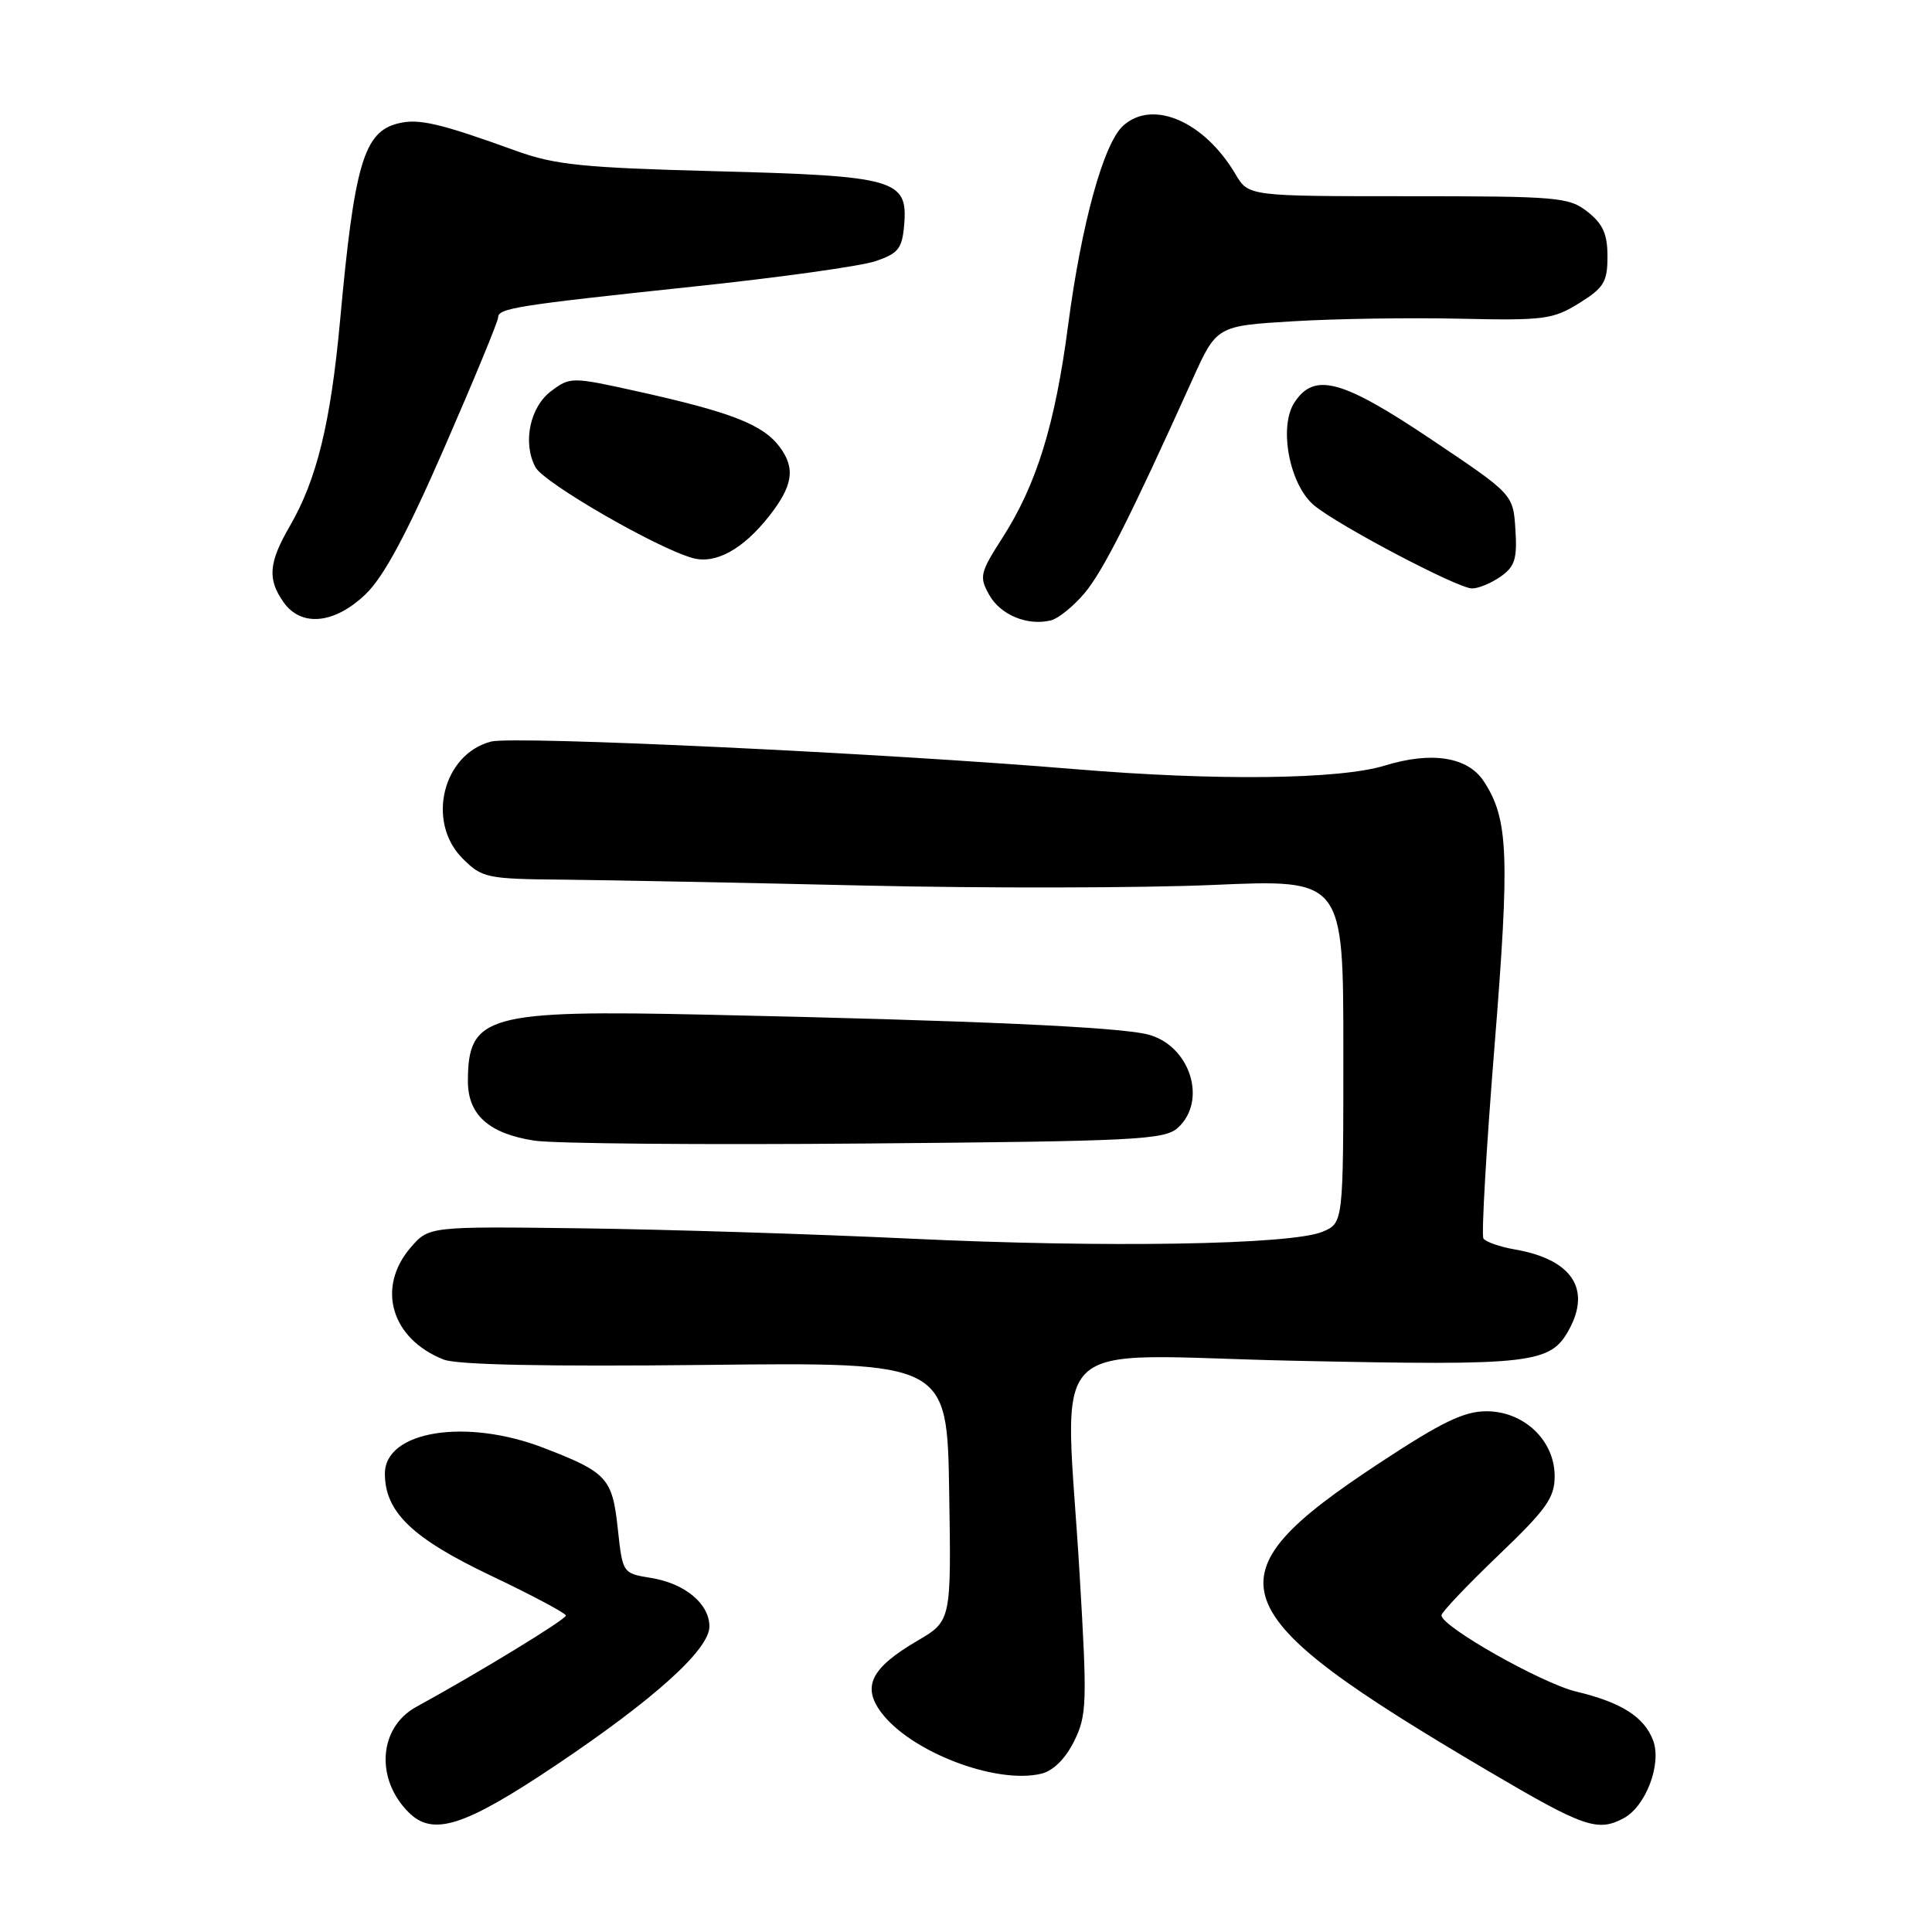 <?xml version="1.0" encoding="UTF-8" standalone="no"?>
<!DOCTYPE svg PUBLIC "-//W3C//DTD SVG 1.1//EN" "http://www.w3.org/Graphics/SVG/1.1/DTD/svg11.dtd" >
<svg xmlns="http://www.w3.org/2000/svg" xmlns:xlink="http://www.w3.org/1999/xlink" version="1.1" viewBox="0 0 256 256">
 <g >
 <path fill="currentColor"
d=" M 73.66 233.90 C 86.74 225.12 94.00 218.56 94.00 215.52 C 94.00 212.50 90.75 209.81 86.25 209.08 C 82.50 208.47 82.50 208.47 81.86 202.55 C 81.14 195.85 80.44 195.09 72.06 191.86 C 61.72 187.87 50.99 189.61 51.00 195.27 C 51.01 200.34 54.61 203.81 64.96 208.74 C 70.47 211.36 74.98 213.76 74.98 214.07 C 75.00 214.58 63.47 221.62 55.14 226.18 C 50.19 228.90 49.70 235.70 54.14 240.14 C 57.37 243.37 61.51 242.04 73.66 233.90 Z  M 215.15 240.92 C 218.09 239.35 220.22 233.70 219.04 230.60 C 217.85 227.48 214.83 225.57 208.81 224.13 C 204.26 223.03 191.00 215.53 191.00 214.04 C 191.00 213.64 194.38 210.08 198.50 206.13 C 204.91 200.00 206.00 198.47 206.00 195.61 C 206.00 190.87 201.94 187.00 196.96 187.00 C 193.98 187.00 191.01 188.44 182.77 193.87 C 159.65 209.10 161.19 213.45 197.27 234.71 C 209.86 242.13 211.69 242.77 215.15 240.92 Z  M 142.32 230.73 C 144.01 227.31 144.07 225.71 143.07 208.84 C 141.14 176.00 137.55 179.58 171.61 180.31 C 203.23 180.98 205.47 180.72 207.97 176.06 C 210.83 170.71 208.19 166.87 200.79 165.57 C 198.74 165.22 196.84 164.55 196.56 164.10 C 196.28 163.64 196.94 152.18 198.03 138.64 C 200.07 113.24 199.88 108.52 196.61 103.53 C 194.49 100.29 189.72 99.53 183.50 101.44 C 177.48 103.29 161.20 103.48 142.50 101.92 C 117.05 99.79 68.10 97.48 65.08 98.26 C 58.65 99.92 56.46 108.92 61.30 113.76 C 63.89 116.34 64.47 116.47 74.75 116.56 C 80.66 116.62 98.55 116.97 114.50 117.34 C 130.45 117.71 151.26 117.67 160.75 117.26 C 178.00 116.50 178.00 116.50 178.00 139.27 C 178.00 162.05 178.00 162.05 175.25 163.21 C 171.14 164.95 146.44 165.36 120.50 164.12 C 107.85 163.52 88.35 162.91 77.16 162.76 C 56.83 162.50 56.83 162.50 54.41 165.31 C 49.84 170.62 51.84 177.41 58.79 180.15 C 60.58 180.85 72.37 181.09 93.50 180.86 C 125.50 180.50 125.50 180.50 125.77 197.64 C 126.05 214.78 126.05 214.78 121.54 217.42 C 115.45 220.99 114.20 223.45 116.74 226.87 C 120.62 232.12 131.99 236.48 138.00 235.02 C 139.56 234.64 141.18 233.03 142.32 230.73 Z  M 156.07 149.44 C 160.04 145.84 157.68 138.50 152.09 137.07 C 148.19 136.08 129.39 135.23 93.60 134.45 C 64.55 133.81 62.00 134.52 62.00 143.28 C 62.00 147.72 64.80 150.22 70.81 151.14 C 73.39 151.54 93.19 151.71 114.82 151.52 C 150.56 151.22 154.31 151.03 156.07 149.44 Z  M 143.68 78.63 C 146.13 75.74 149.74 68.60 157.98 50.34 C 161.21 43.18 161.21 43.18 171.36 42.57 C 176.94 42.23 186.90 42.08 193.50 42.23 C 204.59 42.48 205.79 42.32 209.25 40.17 C 212.53 38.13 213.00 37.35 213.00 33.99 C 213.00 31.03 212.40 29.67 210.37 28.07 C 207.89 26.12 206.46 26.00 186.58 26.00 C 165.43 26.00 165.43 26.00 163.71 23.08 C 159.56 16.07 152.74 13.12 148.82 16.66 C 146.23 19.01 143.30 29.64 141.53 43.10 C 139.80 56.30 137.35 64.22 132.81 71.29 C 129.85 75.91 129.73 76.43 131.08 78.83 C 132.57 81.49 136.16 82.97 139.26 82.20 C 140.23 81.96 142.22 80.35 143.68 78.63 Z  M 48.43 78.75 C 50.84 76.44 53.87 70.82 58.91 59.25 C 62.81 50.31 66.00 42.58 66.00 42.08 C 66.00 40.84 68.27 40.48 92.00 37.96 C 103.28 36.77 114.08 35.26 116.00 34.61 C 119.04 33.58 119.54 32.95 119.81 29.77 C 120.31 23.78 118.65 23.31 94.95 22.69 C 77.30 22.23 73.55 21.85 68.45 20.01 C 58.19 16.30 55.46 15.67 52.72 16.36 C 48.21 17.49 46.95 21.77 45.06 42.50 C 43.82 55.98 41.98 63.54 38.42 69.68 C 35.60 74.55 35.41 76.72 37.56 79.78 C 39.89 83.11 44.30 82.70 48.43 78.75 Z  M 198.83 76.41 C 200.73 75.07 201.05 74.06 200.80 70.16 C 200.50 65.50 200.50 65.50 189.69 58.25 C 177.81 50.28 174.17 49.29 171.52 53.33 C 169.40 56.56 170.86 64.24 174.12 66.96 C 177.28 69.60 193.09 77.93 195.03 77.97 C 195.87 77.99 197.58 77.28 198.83 76.41 Z  M 101.92 68.38 C 105.07 64.37 105.43 62.05 103.31 59.22 C 101.10 56.26 96.93 54.63 84.56 51.88 C 75.76 49.93 75.57 49.93 73.06 51.80 C 70.21 53.91 69.22 58.68 70.95 61.91 C 72.06 63.98 86.99 72.61 91.77 73.94 C 94.81 74.79 98.44 72.80 101.92 68.38 Z "/>
</g>
</svg>